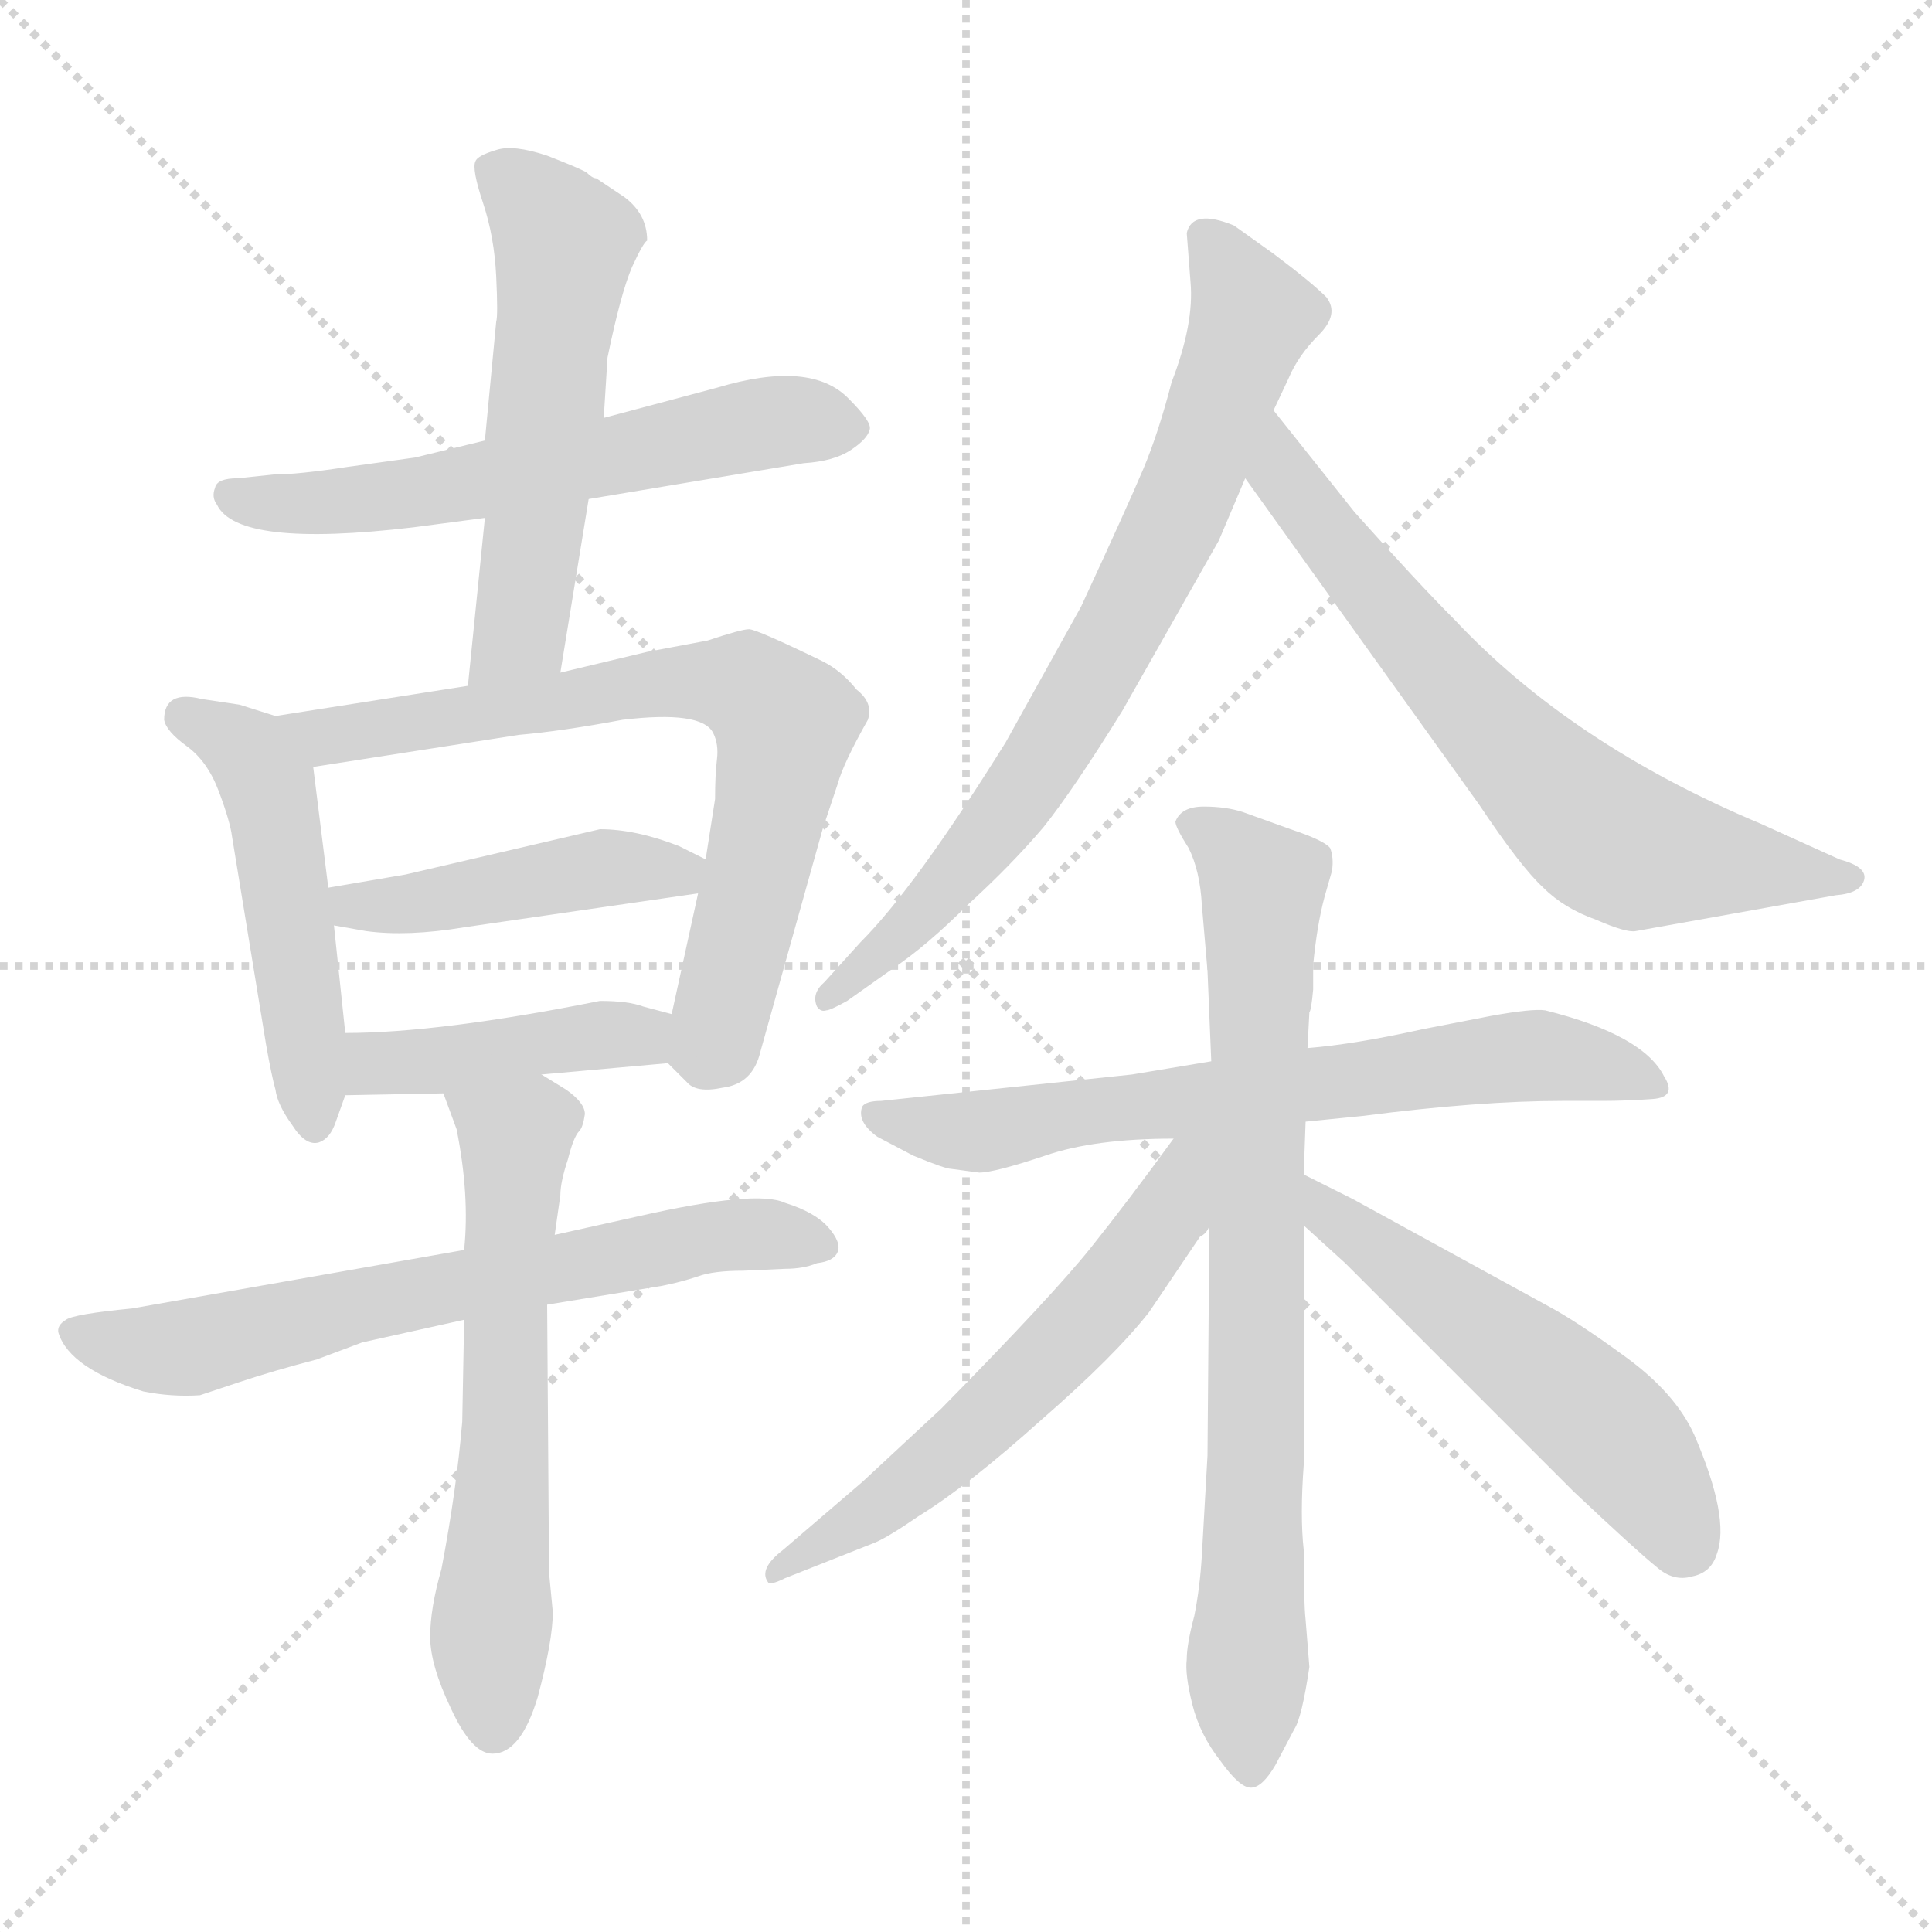 <svg xmlns="http://www.w3.org/2000/svg" version="1.1" viewBox="0 0 1024 1024">
  <g stroke="lightgray" stroke-dasharray="1,1" stroke-width="1" transform="scale(4, 4)">
    <line x1="0" y1="0" x2="256" y2="256" />
    <line x1="256" y1="0" x2="0" y2="256" />
    <line x1="128" y1="0" x2="128" y2="256" />
    <line x1="0" y1="128" x2="256" y2="128" />
  </g>
  <g transform="scale(1.0, -1.0) translate(0.0, -801.50)">
    <style type="text/css">
      
        @keyframes keyframes0 {
          from {
            stroke: blue;
            stroke-dashoffset: 589;
            stroke-width: 128;
          }
          66% {
            animation-timing-function: step-end;
            stroke: blue;
            stroke-dashoffset: 0;
            stroke-width: 128;
          }
          to {
            stroke: black;
            stroke-width: 1024;
          }
        }
        #make-me-a-hanzi-animation-0 {
          animation: keyframes0 0.729s both;
          animation-delay: 0s;
          animation-timing-function: linear;
        }
      
        @keyframes keyframes1 {
          from {
            stroke: blue;
            stroke-dashoffset: 549;
            stroke-width: 128;
          }
          64% {
            animation-timing-function: step-end;
            stroke: blue;
            stroke-dashoffset: 0;
            stroke-width: 128;
          }
          to {
            stroke: black;
            stroke-width: 1024;
          }
        }
        #make-me-a-hanzi-animation-1 {
          animation: keyframes1 0.697s both;
          animation-delay: 0.729s;
          animation-timing-function: linear;
        }
      
        @keyframes keyframes2 {
          from {
            stroke: blue;
            stroke-dashoffset: 495;
            stroke-width: 128;
          }
          62% {
            animation-timing-function: step-end;
            stroke: blue;
            stroke-dashoffset: 0;
            stroke-width: 128;
          }
          to {
            stroke: black;
            stroke-width: 1024;
          }
        }
        #make-me-a-hanzi-animation-2 {
          animation: keyframes2 0.653s both;
          animation-delay: 1.426s;
          animation-timing-function: linear;
        }
      
        @keyframes keyframes3 {
          from {
            stroke: blue;
            stroke-dashoffset: 716;
            stroke-width: 128;
          }
          70% {
            animation-timing-function: step-end;
            stroke: blue;
            stroke-dashoffset: 0;
            stroke-width: 128;
          }
          to {
            stroke: black;
            stroke-width: 1024;
          }
        }
        #make-me-a-hanzi-animation-3 {
          animation: keyframes3 0.833s both;
          animation-delay: 2.079s;
          animation-timing-function: linear;
        }
      
        @keyframes keyframes4 {
          from {
            stroke: blue;
            stroke-dashoffset: 445;
            stroke-width: 128;
          }
          59% {
            animation-timing-function: step-end;
            stroke: blue;
            stroke-dashoffset: 0;
            stroke-width: 128;
          }
          to {
            stroke: black;
            stroke-width: 1024;
          }
        }
        #make-me-a-hanzi-animation-4 {
          animation: keyframes4 0.612s both;
          animation-delay: 2.912s;
          animation-timing-function: linear;
        }
      
        @keyframes keyframes5 {
          from {
            stroke: blue;
            stroke-dashoffset: 422;
            stroke-width: 128;
          }
          58% {
            animation-timing-function: step-end;
            stroke: blue;
            stroke-dashoffset: 0;
            stroke-width: 128;
          }
          to {
            stroke: black;
            stroke-width: 1024;
          }
        }
        #make-me-a-hanzi-animation-5 {
          animation: keyframes5 0.593s both;
          animation-delay: 3.524s;
          animation-timing-function: linear;
        }
      
        @keyframes keyframes6 {
          from {
            stroke: blue;
            stroke-dashoffset: 658;
            stroke-width: 128;
          }
          68% {
            animation-timing-function: step-end;
            stroke: blue;
            stroke-dashoffset: 0;
            stroke-width: 128;
          }
          to {
            stroke: black;
            stroke-width: 1024;
          }
        }
        #make-me-a-hanzi-animation-6 {
          animation: keyframes6 0.785s both;
          animation-delay: 4.117s;
          animation-timing-function: linear;
        }
      
        @keyframes keyframes7 {
          from {
            stroke: blue;
            stroke-dashoffset: 607;
            stroke-width: 128;
          }
          66% {
            animation-timing-function: step-end;
            stroke: blue;
            stroke-dashoffset: 0;
            stroke-width: 128;
          }
          to {
            stroke: black;
            stroke-width: 1024;
          }
        }
        #make-me-a-hanzi-animation-7 {
          animation: keyframes7 0.744s both;
          animation-delay: 4.903s;
          animation-timing-function: linear;
        }
      
        @keyframes keyframes8 {
          from {
            stroke: blue;
            stroke-dashoffset: 731;
            stroke-width: 128;
          }
          70% {
            animation-timing-function: step-end;
            stroke: blue;
            stroke-dashoffset: 0;
            stroke-width: 128;
          }
          to {
            stroke: black;
            stroke-width: 1024;
          }
        }
        #make-me-a-hanzi-animation-8 {
          animation: keyframes8 0.845s both;
          animation-delay: 5.647s;
          animation-timing-function: linear;
        }
      
        @keyframes keyframes9 {
          from {
            stroke: blue;
            stroke-dashoffset: 672;
            stroke-width: 128;
          }
          69% {
            animation-timing-function: step-end;
            stroke: blue;
            stroke-dashoffset: 0;
            stroke-width: 128;
          }
          to {
            stroke: black;
            stroke-width: 1024;
          }
        }
        #make-me-a-hanzi-animation-9 {
          animation: keyframes9 0.797s both;
          animation-delay: 6.492s;
          animation-timing-function: linear;
        }
      
        @keyframes keyframes10 {
          from {
            stroke: blue;
            stroke-dashoffset: 668;
            stroke-width: 128;
          }
          68% {
            animation-timing-function: step-end;
            stroke: blue;
            stroke-dashoffset: 0;
            stroke-width: 128;
          }
          to {
            stroke: black;
            stroke-width: 1024;
          }
        }
        #make-me-a-hanzi-animation-10 {
          animation: keyframes10 0.794s both;
          animation-delay: 7.288s;
          animation-timing-function: linear;
        }
      
        @keyframes keyframes11 {
          from {
            stroke: blue;
            stroke-dashoffset: 773;
            stroke-width: 128;
          }
          72% {
            animation-timing-function: step-end;
            stroke: blue;
            stroke-dashoffset: 0;
            stroke-width: 128;
          }
          to {
            stroke: black;
            stroke-width: 1024;
          }
        }
        #make-me-a-hanzi-animation-11 {
          animation: keyframes11 0.879s both;
          animation-delay: 8.082s;
          animation-timing-function: linear;
        }
      
        @keyframes keyframes12 {
          from {
            stroke: blue;
            stroke-dashoffset: 582;
            stroke-width: 128;
          }
          65% {
            animation-timing-function: step-end;
            stroke: blue;
            stroke-dashoffset: 0;
            stroke-width: 128;
          }
          to {
            stroke: black;
            stroke-width: 1024;
          }
        }
        #make-me-a-hanzi-animation-12 {
          animation: keyframes12 0.724s both;
          animation-delay: 8.961s;
          animation-timing-function: linear;
        }
      
        @keyframes keyframes13 {
          from {
            stroke: blue;
            stroke-dashoffset: 534;
            stroke-width: 128;
          }
          63% {
            animation-timing-function: step-end;
            stroke: blue;
            stroke-dashoffset: 0;
            stroke-width: 128;
          }
          to {
            stroke: black;
            stroke-width: 1024;
          }
        }
        #make-me-a-hanzi-animation-13 {
          animation: keyframes13 0.685s both;
          animation-delay: 9.685s;
          animation-timing-function: linear;
        }
      
    </style>
    
      <path d="M 312 537 L 426 556 Q 442 557 451 563 Q 460 569 461 574 Q 462 578 450 590 Q 430 611 380 596 L 320 580 L 257 568 L 220 559 L 184 554 Q 158 550 145 550 L 126 548 Q 115 548 114 543 Q 112 538 115 534 Q 126 511 219 522 L 257 527 L 312 537 Z" fill="lightgray" />
    
      <path d="M 297 445 L 312 537 L 320 580 L 322 612 Q 329 646 335 660 Q 341 673 343 674 Q 343 688 331 697 L 316 707 Q 314 707 311 710 Q 308 712 290 719 Q 272 725 263 722 Q 253 719 252 716 Q 250 712 256 694 Q 262 676 263 655 Q 264 634 263 631 L 257 568 L 257 527 L 248 438 C 245 408 292 415 297 445 Z" fill="lightgray" />
    
      <path d="M 146 422 L 127 428 L 107 431 Q 87 436 87 420 Q 88 414 99 406 Q 110 398 116 382 Q 122 366 123 358 L 141 248 Q 144 231 146 224 Q 147 216 155 205 Q 162 194 169 196 Q 175 198 178 207 L 183 221 L 183 254 L 177 311 L 174 331 L 166 395 C 163 417 163 417 146 422 Z" fill="lightgray" />
    
      <path d="M 354 238 L 364 228 Q 369 222 383 225 Q 399 227 403 244 L 436 362 L 444 386 Q 447 397 460 420 Q 463 429 454 436 Q 446 446 436 451 Q 401 468 397 468 Q 393 468 375 462 L 343 456 L 297 445 L 248 438 L 146 422 C 116 417 136 390 166 395 L 275 412 Q 298 414 330 420 Q 372 425 378 413 Q 381 407 380 399 Q 379 391 379 378 L 374 346 L 370 328 L 356 264 C 351 241 351 241 354 238 Z" fill="lightgray" />
    
      <path d="M 374 346 L 360 353 Q 337 362 318 362 L 215 338 L 174 331 C 144 326 147 316 177 311 L 194 308 Q 216 305 246 310 L 370 328 C 400 332 401 333 374 346 Z" fill="lightgray" />
    
      <path d="M 287 232 L 354 238 C 384 241 385 256 356 264 L 341 268 Q 333 271 318 271 Q 233 254 183 254 C 153 254 153 220 183 221 L 235 222 L 287 232 Z" fill="lightgray" />
    
      <path d="M 290 110 L 351 120 Q 361 122 370 125 Q 378 128 394 128 L 416 129 Q 426 129 433 132 Q 442 133 444 138 Q 446 143 439 151 Q 432 159 416 164 Q 401 171 339 157 L 294 147 L 246 139 L 70 108 Q 39 105 35 102 Q 30 99 31 95 Q 37 76 76 64 Q 91 61 106 62 L 127 69 Q 145 75 168 81 L 192 90 L 246 102 L 290 110 Z" fill="lightgray" />
    
      <path d="M 293 -53 L 291 -32 L 290 110 L 294 147 L 297 168 Q 297 175 301 187 Q 304 199 307 202 Q 309 204 310 211 Q 310 217 300 224 L 287 232 C 261 248 225 250 235 222 L 242 203 Q 249 168 246 139 L 246 102 L 245 48 Q 242 12 234 -30 Q 228 -51 228 -66 Q 228 -81 239 -104 Q 250 -128 261 -128 Q 276 -128 285 -98 Q 293 -68 293 -53 Z" fill="lightgray" />
    
      <path d="M 646 515 L 660 548 L 675 584 L 683 601 Q 688 613 699 624 Q 710 635 703 644 Q 695 652 675 667 L 654 682 Q 632 691 629 678 L 631 652 Q 633 630 621 599 Q 614 572 606 553 Q 598 534 573 480 L 533 408 Q 485 331 456 302 L 437 281 Q 430 275 433 268 Q 435 265 438 266 Q 440 266 449 271 L 473 288 Q 491 300 513 322 Q 536 343 553 363 Q 569 383 595 425 L 646 515 Z" fill="lightgray" />
    
      <path d="M 660 548 L 784 375 Q 806 342 818 331 Q 829 320 846 314 Q 862 307 867 308 L 973 327 Q 986 328 988 335 Q 990 342 975 346 L 933 365 Q 833 407 771 473 Q 752 492 718 530 L 675 584 C 656 607 643 572 660 548 Z" fill="lightgray" />
    
      <path d="M 504 182 L 519 180 Q 527 180 554 189 Q 580 198 622 198 L 692 207 L 722 210 Q 784 218 828 218 L 849 218 Q 862 218 876 219 Q 889 220 882 231 Q 871 253 819 266 Q 812 267 790 263 L 754 256 Q 718 248 693 246 L 642 239 L 600 232 L 467 218 Q 459 218 457 215 Q 454 207 465 199 L 484 189 Q 501 182 504 182 Z" fill="lightgray" />
    
      <path d="M 641 152 L 640 30 L 637 -23 Q 636 -40 633 -55 Q 629 -70 629 -78 Q 628 -86 632 -102 Q 636 -118 647 -132 Q 657 -146 663 -146 Q 669 -146 676 -134 L 686 -115 Q 690 -109 694 -82 L 692 -57 Q 691 -48 691 -20 Q 689 -2 691 25 L 691 152 L 691 179 L 692 207 L 693 246 L 694 265 Q 695 266 696 277 L 696 290 Q 698 311 702 326 L 706 340 Q 707 347 705 352 Q 702 356 684 362 L 659 371 Q 650 374 638 374 Q 626 374 623 366 Q 623 363 630 352 Q 636 340 637 322 L 640 287 L 642 239 L 641 152 Z" fill="lightgray" />
    
      <path d="M 622 198 Q 598 165 578 140 Q 558 115 499 55 L 457 16 L 415 -20 Q 402 -30 407 -37 Q 408 -39 416 -35 L 464 -16 Q 471 -13 487 -2 Q 513 14 552 49 Q 591 83 609 106 L 636 146 Q 640 148 641 152 C 683 205 640 222 622 198 Z" fill="lightgray" />
    
      <path d="M 691 152 L 713 132 L 834 11 Q 868 -21 878 -29 Q 887 -37 897 -34 Q 907 -32 910 -22 Q 917 -3 898 41 Q 888 63 862 82 Q 836 101 821 109 L 717 166 L 691 179 C 664 192 669 172 691 152 Z" fill="lightgray" />
    
    
      <clipPath id="make-me-a-hanzi-clip-0">
        <path d="M 312 537 L 426 556 Q 442 557 451 563 Q 460 569 461 574 Q 462 578 450 590 Q 430 611 380 596 L 320 580 L 257 568 L 220 559 L 184 554 Q 158 550 145 550 L 126 548 Q 115 548 114 543 Q 112 538 115 534 Q 126 511 219 522 L 257 527 L 312 537 Z" />
      </clipPath>
      <path clip-path="url(#make-me-a-hanzi-clip-0)" d="M 123 539 L 149 534 L 205 537 L 395 576 L 428 579 L 451 573" fill="none" id="make-me-a-hanzi-animation-0" stroke-dasharray="461 922" stroke-linecap="round" />
    
      <clipPath id="make-me-a-hanzi-clip-1">
        <path d="M 297 445 L 312 537 L 320 580 L 322 612 Q 329 646 335 660 Q 341 673 343 674 Q 343 688 331 697 L 316 707 Q 314 707 311 710 Q 308 712 290 719 Q 272 725 263 722 Q 253 719 252 716 Q 250 712 256 694 Q 262 676 263 655 Q 264 634 263 631 L 257 568 L 257 527 L 248 438 C 245 408 292 415 297 445 Z" />
      </clipPath>
      <path clip-path="url(#make-me-a-hanzi-clip-1)" d="M 261 712 L 287 690 L 299 669 L 275 466 L 253 445" fill="none" id="make-me-a-hanzi-animation-1" stroke-dasharray="421 842" stroke-linecap="round" />
    
      <clipPath id="make-me-a-hanzi-clip-2">
        <path d="M 146 422 L 127 428 L 107 431 Q 87 436 87 420 Q 88 414 99 406 Q 110 398 116 382 Q 122 366 123 358 L 141 248 Q 144 231 146 224 Q 147 216 155 205 Q 162 194 169 196 Q 175 198 178 207 L 183 221 L 183 254 L 177 311 L 174 331 L 166 395 C 163 417 163 417 146 422 Z" />
      </clipPath>
      <path clip-path="url(#make-me-a-hanzi-clip-2)" d="M 98 422 L 126 408 L 142 383 L 167 207" fill="none" id="make-me-a-hanzi-animation-2" stroke-dasharray="367 734" stroke-linecap="round" />
    
      <clipPath id="make-me-a-hanzi-clip-3">
        <path d="M 354 238 L 364 228 Q 369 222 383 225 Q 399 227 403 244 L 436 362 L 444 386 Q 447 397 460 420 Q 463 429 454 436 Q 446 446 436 451 Q 401 468 397 468 Q 393 468 375 462 L 343 456 L 297 445 L 248 438 L 146 422 C 116 417 136 390 166 395 L 275 412 Q 298 414 330 420 Q 372 425 378 413 Q 381 407 380 399 Q 379 391 379 378 L 374 346 L 370 328 L 356 264 C 351 241 351 241 354 238 Z" />
      </clipPath>
      <path clip-path="url(#make-me-a-hanzi-clip-3)" d="M 154 421 L 173 411 L 352 440 L 390 439 L 412 425 L 416 416 L 400 332 L 377 246 L 369 243" fill="none" id="make-me-a-hanzi-animation-3" stroke-dasharray="588 1176" stroke-linecap="round" />
    
      <clipPath id="make-me-a-hanzi-clip-4">
        <path d="M 374 346 L 360 353 Q 337 362 318 362 L 215 338 L 174 331 C 144 326 147 316 177 311 L 194 308 Q 216 305 246 310 L 370 328 C 400 332 401 333 374 346 Z" />
      </clipPath>
      <path clip-path="url(#make-me-a-hanzi-clip-4)" d="M 182 327 L 187 321 L 224 323 L 323 342 L 358 339 L 364 344" fill="none" id="make-me-a-hanzi-animation-4" stroke-dasharray="317 634" stroke-linecap="round" />
    
      <clipPath id="make-me-a-hanzi-clip-5">
        <path d="M 287 232 L 354 238 C 384 241 385 256 356 264 L 341 268 Q 333 271 318 271 Q 233 254 183 254 C 153 254 153 220 183 221 L 235 222 L 287 232 Z" />
      </clipPath>
      <path clip-path="url(#make-me-a-hanzi-clip-5)" d="M 189 227 L 202 238 L 312 253 L 339 252 L 347 245" fill="none" id="make-me-a-hanzi-animation-5" stroke-dasharray="294 588" stroke-linecap="round" />
    
      <clipPath id="make-me-a-hanzi-clip-6">
        <path d="M 290 110 L 351 120 Q 361 122 370 125 Q 378 128 394 128 L 416 129 Q 426 129 433 132 Q 442 133 444 138 Q 446 143 439 151 Q 432 159 416 164 Q 401 171 339 157 L 294 147 L 246 139 L 70 108 Q 39 105 35 102 Q 30 99 31 95 Q 37 76 76 64 Q 91 61 106 62 L 127 69 Q 145 75 168 81 L 192 90 L 246 102 L 290 110 Z" />
      </clipPath>
      <path clip-path="url(#make-me-a-hanzi-clip-6)" d="M 40 94 L 96 87 L 351 141 L 390 147 L 435 142" fill="none" id="make-me-a-hanzi-animation-6" stroke-dasharray="530 1060" stroke-linecap="round" />
    
      <clipPath id="make-me-a-hanzi-clip-7">
        <path d="M 293 -53 L 291 -32 L 290 110 L 294 147 L 297 168 Q 297 175 301 187 Q 304 199 307 202 Q 309 204 310 211 Q 310 217 300 224 L 287 232 C 261 248 225 250 235 222 L 242 203 Q 249 168 246 139 L 246 102 L 245 48 Q 242 12 234 -30 Q 228 -51 228 -66 Q 228 -81 239 -104 Q 250 -128 261 -128 Q 276 -128 285 -98 Q 293 -68 293 -53 Z" />
      </clipPath>
      <path clip-path="url(#make-me-a-hanzi-clip-7)" d="M 242 219 L 273 199 L 259 -75 L 262 -115" fill="none" id="make-me-a-hanzi-animation-7" stroke-dasharray="479 958" stroke-linecap="round" />
    
      <clipPath id="make-me-a-hanzi-clip-8">
        <path d="M 646 515 L 660 548 L 675 584 L 683 601 Q 688 613 699 624 Q 710 635 703 644 Q 695 652 675 667 L 654 682 Q 632 691 629 678 L 631 652 Q 633 630 621 599 Q 614 572 606 553 Q 598 534 573 480 L 533 408 Q 485 331 456 302 L 437 281 Q 430 275 433 268 Q 435 265 438 266 Q 440 266 449 271 L 473 288 Q 491 300 513 322 Q 536 343 553 363 Q 569 383 595 425 L 646 515 Z" />
      </clipPath>
      <path clip-path="url(#make-me-a-hanzi-clip-8)" d="M 642 672 L 664 634 L 639 564 L 594 468 L 517 350 L 480 308 L 438 274" fill="none" id="make-me-a-hanzi-animation-8" stroke-dasharray="603 1206" stroke-linecap="round" />
    
      <clipPath id="make-me-a-hanzi-clip-9">
        <path d="M 660 548 L 784 375 Q 806 342 818 331 Q 829 320 846 314 Q 862 307 867 308 L 973 327 Q 986 328 988 335 Q 990 342 975 346 L 933 365 Q 833 407 771 473 Q 752 492 718 530 L 675 584 C 656 607 643 572 660 548 Z" />
      </clipPath>
      <path clip-path="url(#make-me-a-hanzi-clip-9)" d="M 676 576 L 680 550 L 696 527 L 774 433 L 844 363 L 883 347 L 981 336" fill="none" id="make-me-a-hanzi-animation-9" stroke-dasharray="544 1088" stroke-linecap="round" />
    
      <clipPath id="make-me-a-hanzi-clip-10">
        <path d="M 504 182 L 519 180 Q 527 180 554 189 Q 580 198 622 198 L 692 207 L 722 210 Q 784 218 828 218 L 849 218 Q 862 218 876 219 Q 889 220 882 231 Q 871 253 819 266 Q 812 267 790 263 L 754 256 Q 718 248 693 246 L 642 239 L 600 232 L 467 218 Q 459 218 457 215 Q 454 207 465 199 L 484 189 Q 501 182 504 182 Z" />
      </clipPath>
      <path clip-path="url(#make-me-a-hanzi-clip-10)" d="M 464 211 L 514 201 L 803 242 L 871 229" fill="none" id="make-me-a-hanzi-animation-10" stroke-dasharray="540 1080" stroke-linecap="round" />
    
      <clipPath id="make-me-a-hanzi-clip-11">
        <path d="M 641 152 L 640 30 L 637 -23 Q 636 -40 633 -55 Q 629 -70 629 -78 Q 628 -86 632 -102 Q 636 -118 647 -132 Q 657 -146 663 -146 Q 669 -146 676 -134 L 686 -115 Q 690 -109 694 -82 L 692 -57 Q 691 -48 691 -20 Q 689 -2 691 25 L 691 152 L 691 179 L 692 207 L 693 246 L 694 265 Q 695 266 696 277 L 696 290 Q 698 311 702 326 L 706 340 Q 707 347 705 352 Q 702 356 684 362 L 659 371 Q 650 374 638 374 Q 626 374 623 366 Q 623 363 630 352 Q 636 340 637 322 L 640 287 L 642 239 L 641 152 Z" />
      </clipPath>
      <path clip-path="url(#make-me-a-hanzi-clip-11)" d="M 633 362 L 657 347 L 669 328 L 663 -138" fill="none" id="make-me-a-hanzi-animation-11" stroke-dasharray="645 1290" stroke-linecap="round" />
    
      <clipPath id="make-me-a-hanzi-clip-12">
        <path d="M 622 198 Q 598 165 578 140 Q 558 115 499 55 L 457 16 L 415 -20 Q 402 -30 407 -37 Q 408 -39 416 -35 L 464 -16 Q 471 -13 487 -2 Q 513 14 552 49 Q 591 83 609 106 L 636 146 Q 640 148 641 152 C 683 205 640 222 622 198 Z" />
      </clipPath>
      <path clip-path="url(#make-me-a-hanzi-clip-12)" d="M 637 194 L 628 187 L 620 160 L 593 122 L 556 81 L 472 6 L 411 -33" fill="none" id="make-me-a-hanzi-animation-12" stroke-dasharray="454 908" stroke-linecap="round" />
    
      <clipPath id="make-me-a-hanzi-clip-13">
        <path d="M 691 152 L 713 132 L 834 11 Q 868 -21 878 -29 Q 887 -37 897 -34 Q 907 -32 910 -22 Q 917 -3 898 41 Q 888 63 862 82 Q 836 101 821 109 L 717 166 L 691 179 C 664 192 669 172 691 152 Z" />
      </clipPath>
      <path clip-path="url(#make-me-a-hanzi-clip-13)" d="M 696 172 L 705 157 L 846 50 L 872 21 L 894 -18" fill="none" id="make-me-a-hanzi-animation-13" stroke-dasharray="406 812" stroke-linecap="round" />
    
  </g>
</svg>